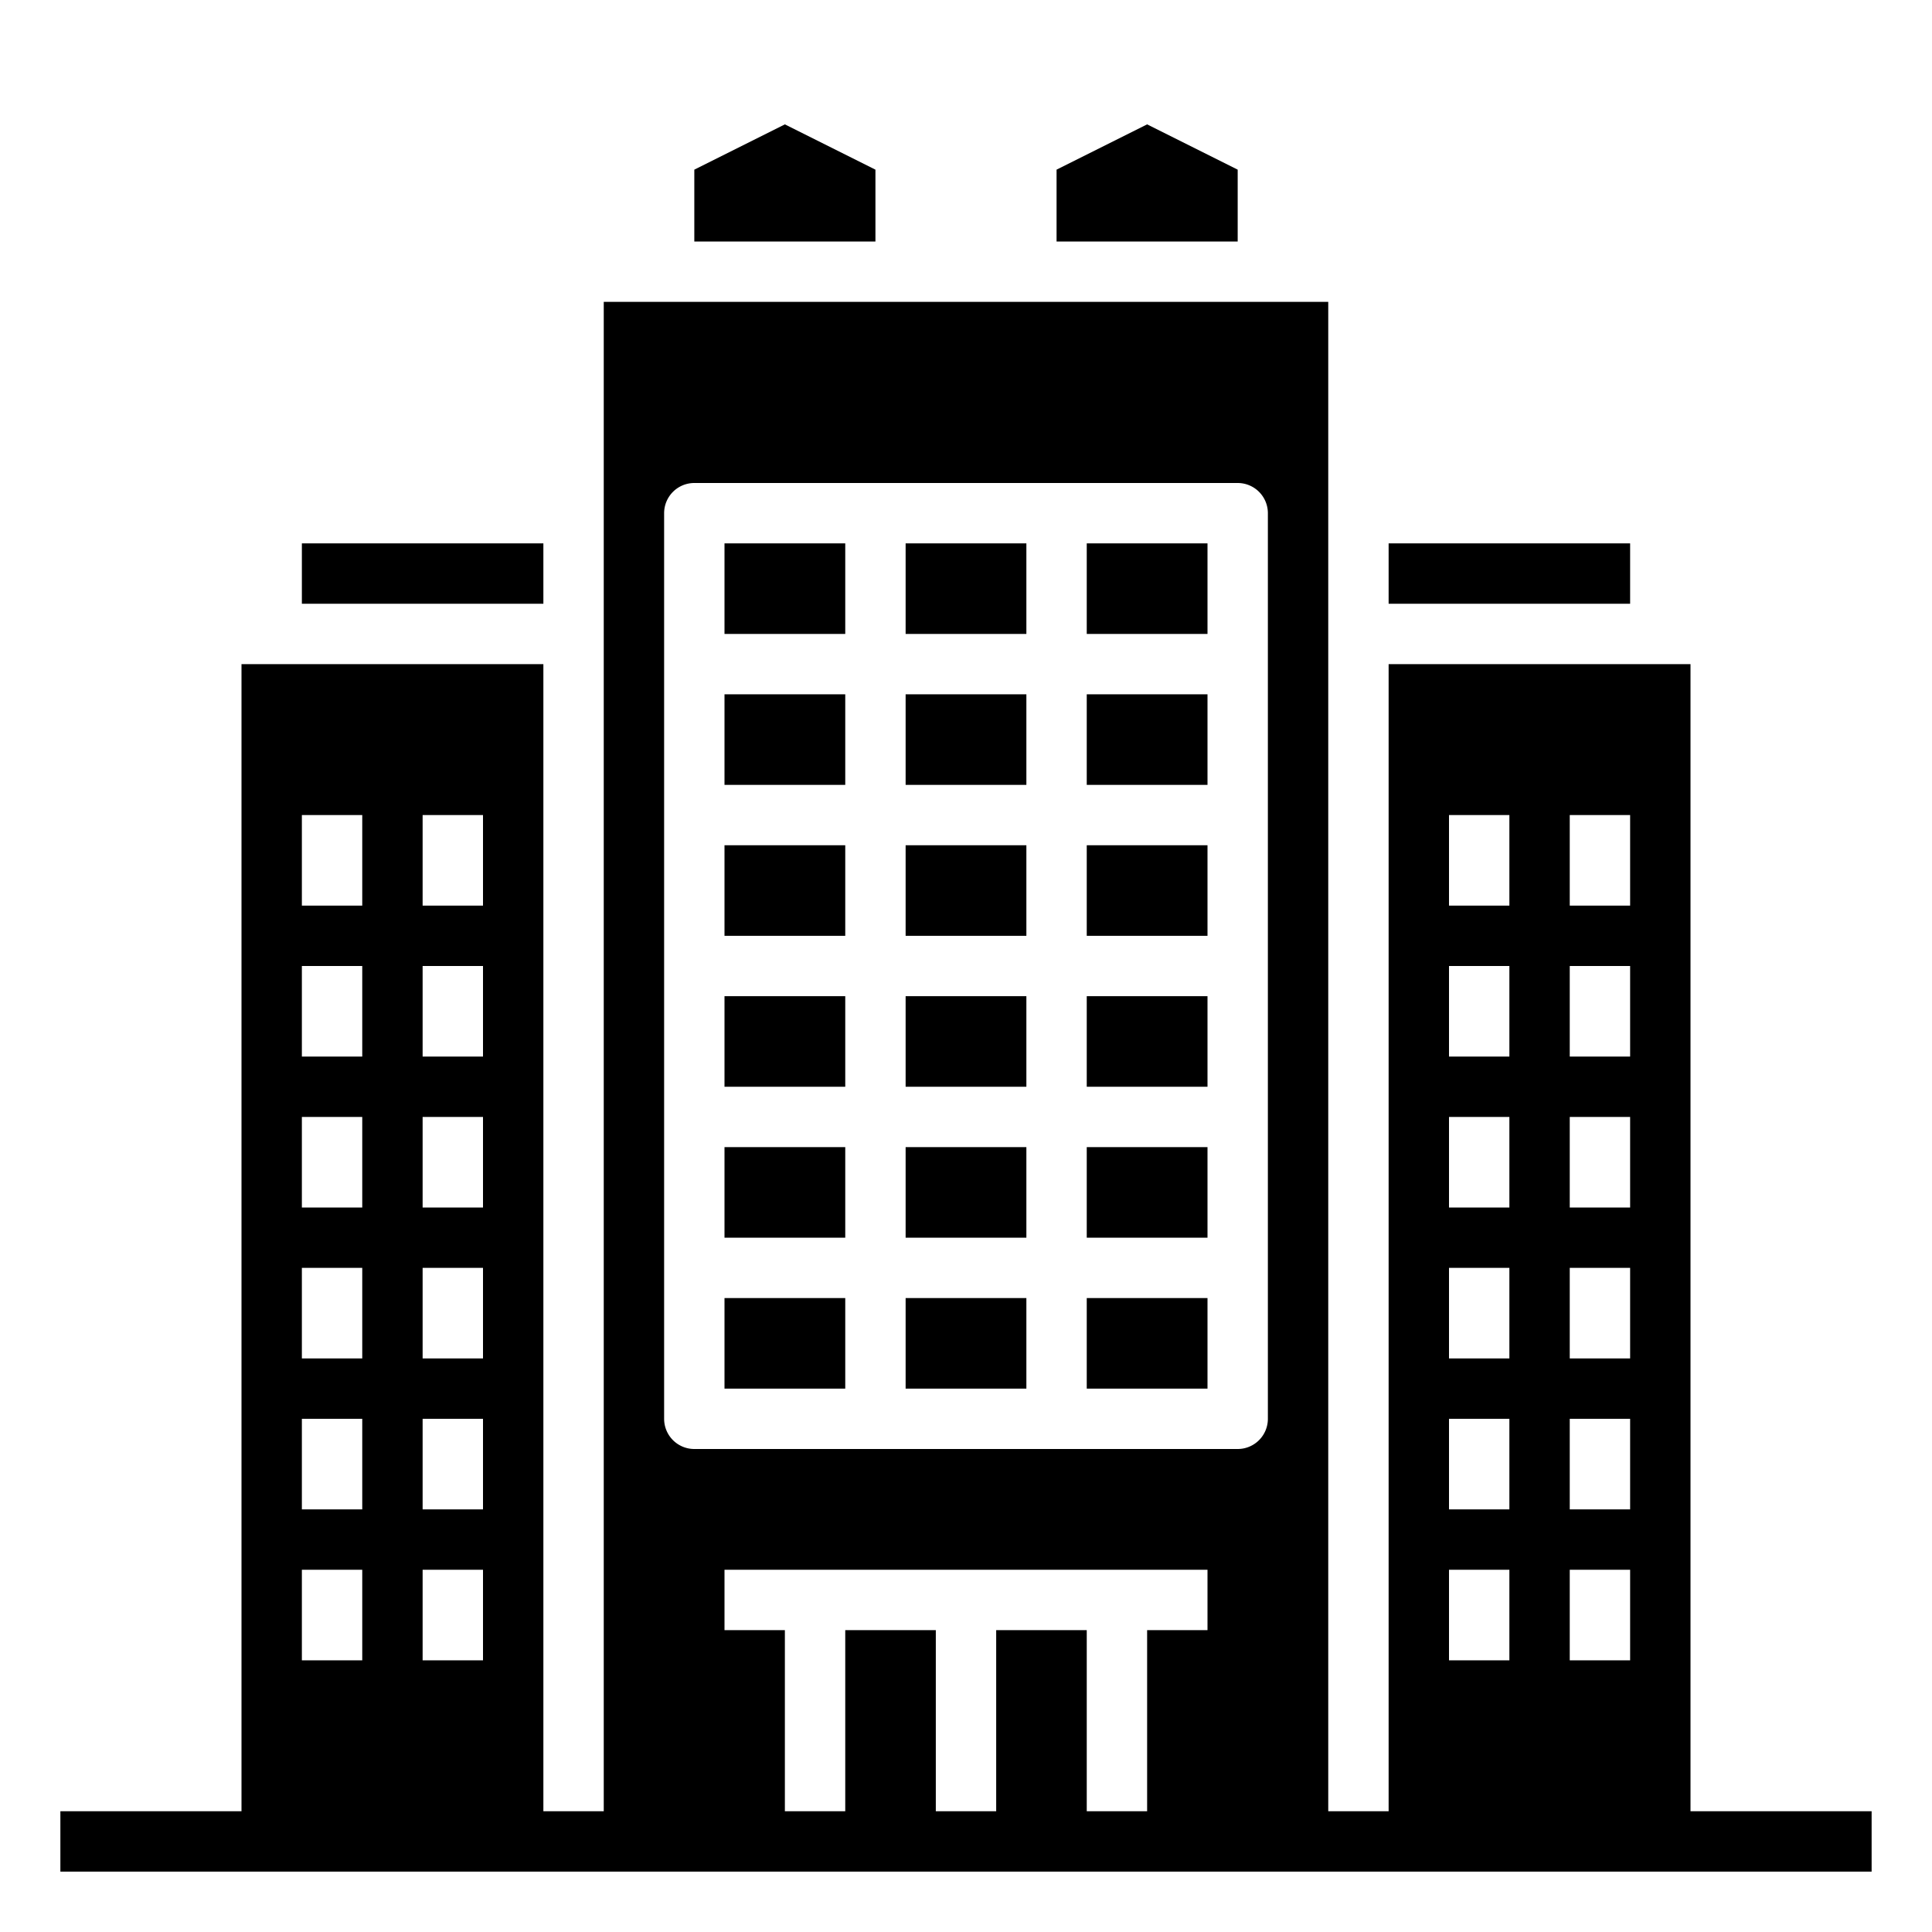 <svg xmlns="http://www.w3.org/2000/svg" viewBox="0 0 64 64" x="0px" y="0px"><g data-name="skyscraper-building-tower-city-real estate"><rect x="30" y="38" width="4" height="3"></rect><rect x="30" y="43" width="4" height="3"></rect><rect x="24" y="18" width="4" height="3"></rect><rect x="30" y="33" width="4" height="3"></rect><rect x="24" y="33" width="4" height="3"></rect><rect x="24" y="38" width="4" height="3"></rect><rect x="24" y="23" width="4" height="3"></rect><rect x="30" y="28" width="4" height="3"></rect><rect x="24" y="28" width="4" height="3"></rect><rect x="36" y="23" width="4" height="3"></rect><rect x="36" y="18" width="4" height="3"></rect><rect x="24" y="43" width="4" height="3"></rect><rect x="36" y="28" width="4" height="3"></rect><rect x="30" y="23" width="4" height="3"></rect><rect x="30" y="18" width="4" height="3"></rect><rect x="36" y="43" width="4" height="3"></rect><rect x="36" y="38" width="4" height="3"></rect><rect x="36" y="33" width="4" height="3"></rect><rect x="10" y="18" width="8" height="2"></rect><polygon points="29 5.62 26 4.12 23 5.62 23 8 29 8 29 5.62"></polygon><rect x="46" y="18" width="8" height="2"></rect><polygon points="41 5.62 38 4.12 35 5.62 35 8 41 8 41 5.62"></polygon><path d="M56,60V22H46V60H44V10H20V60H18V22H8V60H2v2H62V60ZM52,27h2v3H52Zm0,5h2v3H52Zm0,5h2v3H52Zm0,5h2v3H52Zm0,5h2v3H52Zm0,5h2v3H52ZM48,27h2v3H48Zm0,5h2v3H48Zm0,5h2v3H48Zm0,5h2v3H48Zm0,5h2v3H48Zm0,5h2v3H48ZM14,27h2v3H14Zm0,5h2v3H14Zm0,5h2v3H14Zm0,5h2v3H14Zm0,5h2v3H14Zm0,5h2v3H14ZM10,27h2v3H10Zm0,5h2v3H10Zm0,5h2v3H10Zm0,5h2v3H10Zm0,5h2v3H10Zm0,5h2v3H10ZM22,17a1,1,0,0,1,1-1H41a1,1,0,0,1,1,1V47a1,1,0,0,1-1,1H23a1,1,0,0,1-1-1ZM36,60V54H33v6H31V54H28v6H26V54H24V52H40v2H38v6Z"></path></g></svg>